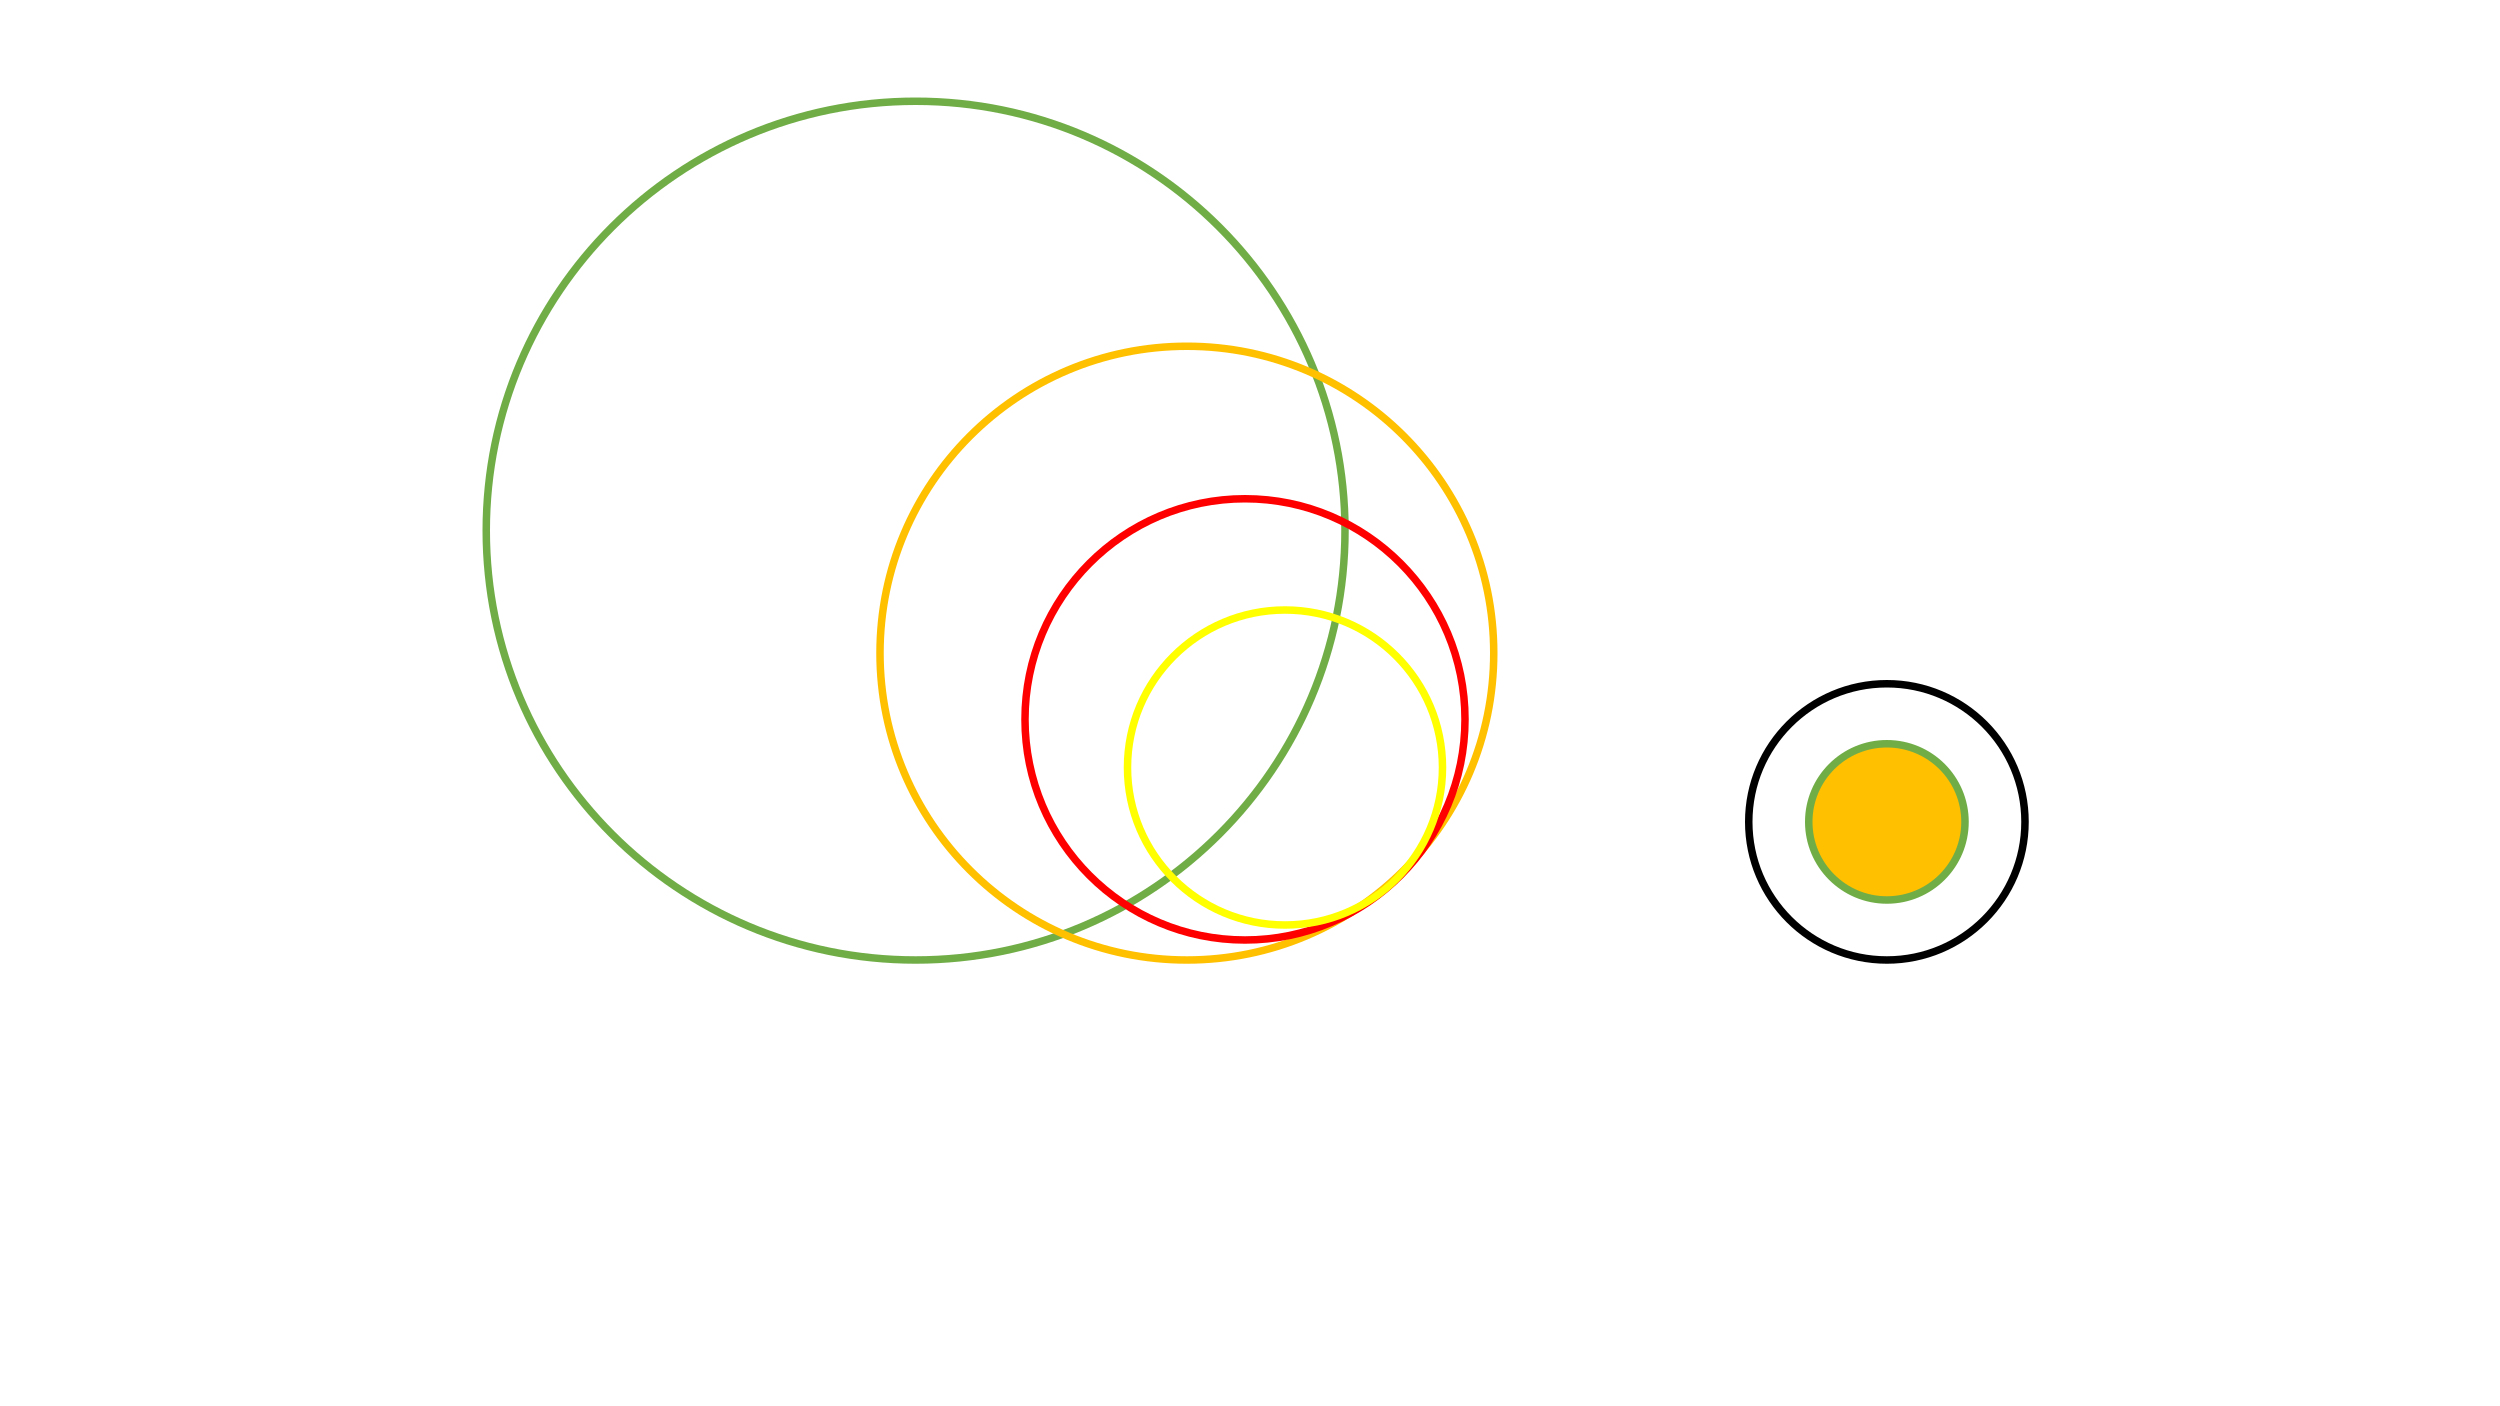 <svg width="2000" height="1125" xmlns="http://www.w3.org/2000/svg" xmlns:xlink="http://www.w3.org/1999/xlink" overflow="hidden"><rect width="100%" height="100%" fill="#333333" stroke="none"/><defs><clipPath id="clip0"><path d="M0 0 2000 0 2000 1125 0 1125Z" fill-rule="evenodd" clip-rule="evenodd"/></clipPath></defs><g clip-path="url(#clip0)"><rect x="0" y="0" width="2000" height="1125" fill="#FFFFFF"/><path d="M389 424.5C389 234.79 542.79 81 732.5 81 922.21 81 1076 234.79 1076 424.5 1076 614.21 922.21 768 732.5 768 542.79 768 389 614.21 389 424.5Z" stroke="#70AD47" stroke-width="6" stroke-linejoin="round" stroke-miterlimit="10" fill="none" fill-rule="evenodd"/><path d="M704 522.5C704 386.914 813.914 277 949.5 277 1085.09 277 1195 386.914 1195 522.5 1195 658.086 1085.09 768 949.5 768 813.914 768 704 658.086 704 522.5Z" stroke="#FFC000" stroke-width="6" stroke-linejoin="round" stroke-miterlimit="10" fill="none" fill-rule="evenodd"/><path d="M820 575.5C820 478.022 898.798 399 996 399 1093.2 399 1172 478.022 1172 575.5 1172 672.978 1093.2 752 996 752 898.798 752 820 672.978 820 575.5Z" stroke="#FF0000" stroke-width="6" stroke-linejoin="round" stroke-miterlimit="10" fill="none" fill-rule="evenodd"/><path d="M902 614C902 544.412 958.412 488 1028 488 1097.59 488 1154 544.412 1154 614 1154 683.588 1097.59 740 1028 740 958.412 740 902 683.588 902 614Z" stroke="#FFFF00" stroke-width="6" stroke-linejoin="round" stroke-miterlimit="10" fill="none" fill-rule="evenodd"/><path d="M1399 657.5C1399 596.473 1448.47 547 1509.5 547 1570.53 547 1620 596.473 1620 657.5 1620 718.527 1570.53 768 1509.5 768 1448.47 768 1399 718.527 1399 657.5Z" stroke="#000000" stroke-width="6" stroke-linejoin="round" stroke-miterlimit="10" fill="none" fill-rule="evenodd"/><path d="M1447 657.5C1447 622.982 1474.98 595 1509.5 595 1544.02 595 1572 622.982 1572 657.5 1572 692.018 1544.02 720 1509.5 720 1474.98 720 1447 692.018 1447 657.5Z" stroke="#70AD47" stroke-width="6" stroke-linejoin="round" stroke-miterlimit="10" fill="#FFC000" fill-rule="evenodd"/></g></svg>